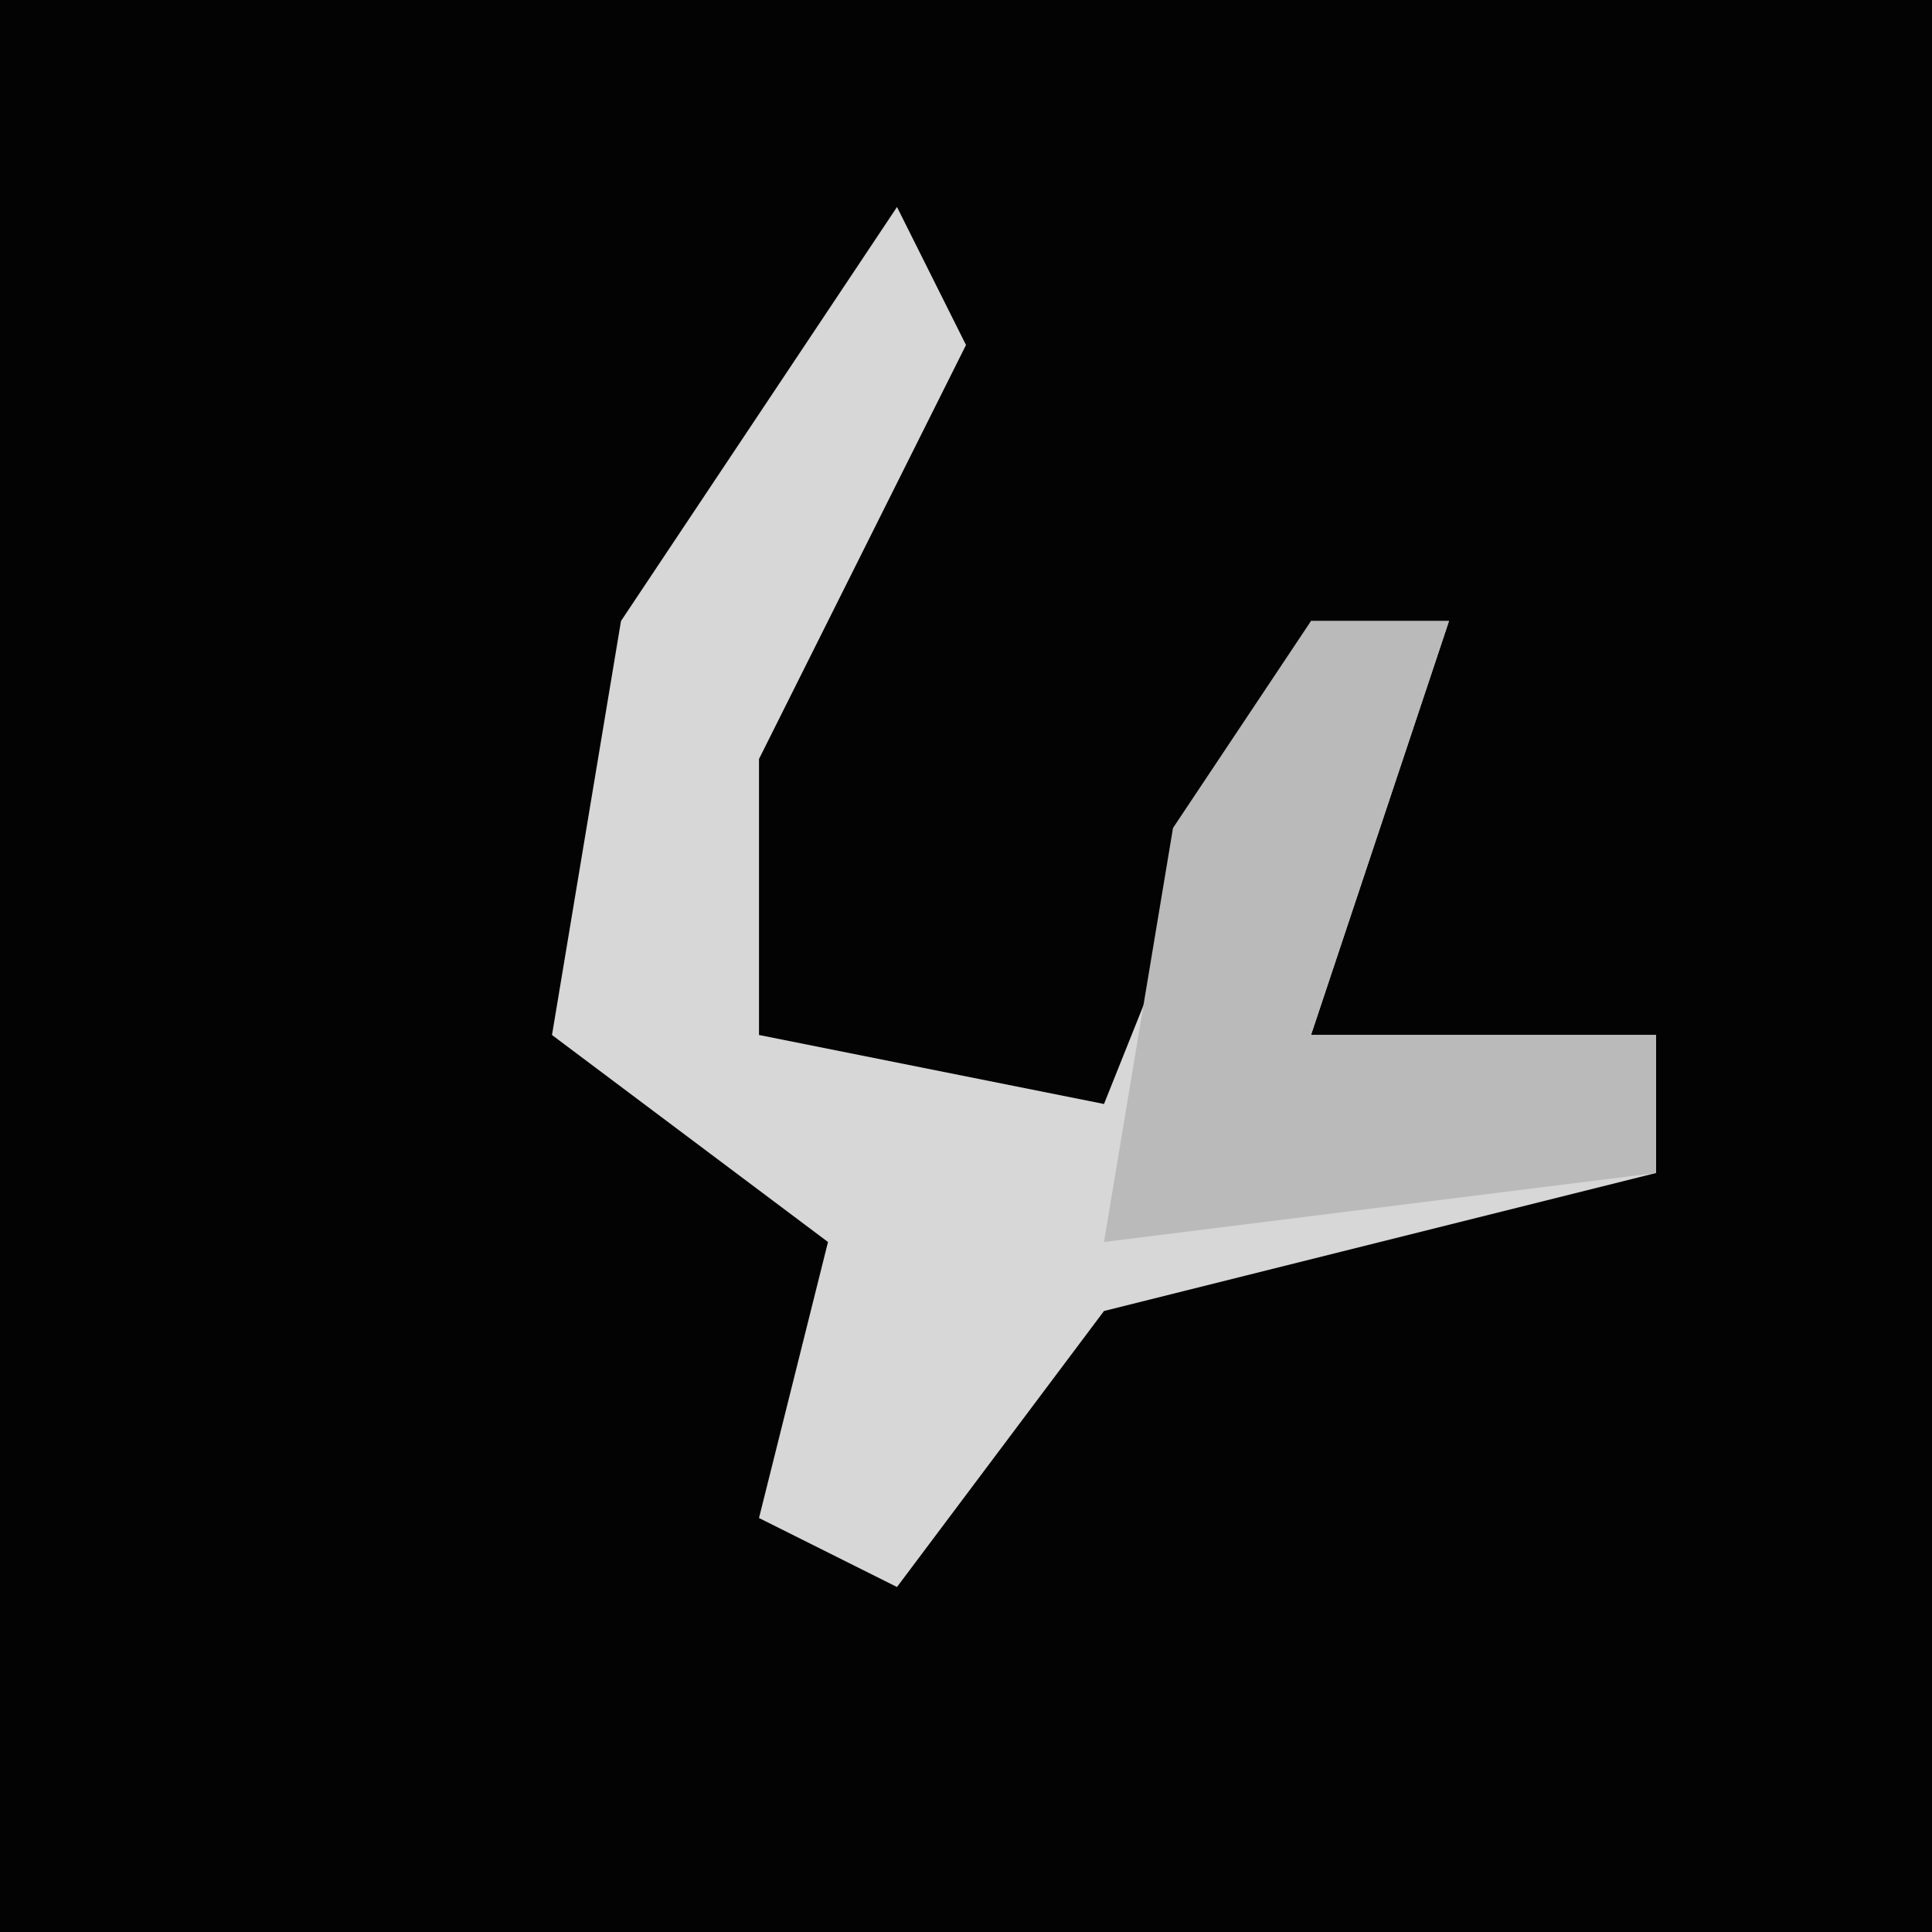 <?xml version="1.0" encoding="UTF-8"?>
<svg version="1.1" xmlns="http://www.w3.org/2000/svg" width="28" height="28">
<path d="M0,0 L28,0 L28,28 L0,28 Z " fill="#030303" transform="translate(0,0)"/>
<path d="M0,0 L1,2 L-2,8 L-2,12 L3,13 L5,8 L6,6 L8,6 L6,12 L11,12 L11,14 L3,16 L0,20 L-2,19 L-1,15 L-5,12 L-4,6 Z " fill="#D7D7D7" transform="translate(13,3)"/>
<path d="M0,0 L2,0 L0,6 L5,6 L5,8 L-3,9 L-2,3 Z " fill="#BABABA" transform="translate(19,9)"/>
</svg>
